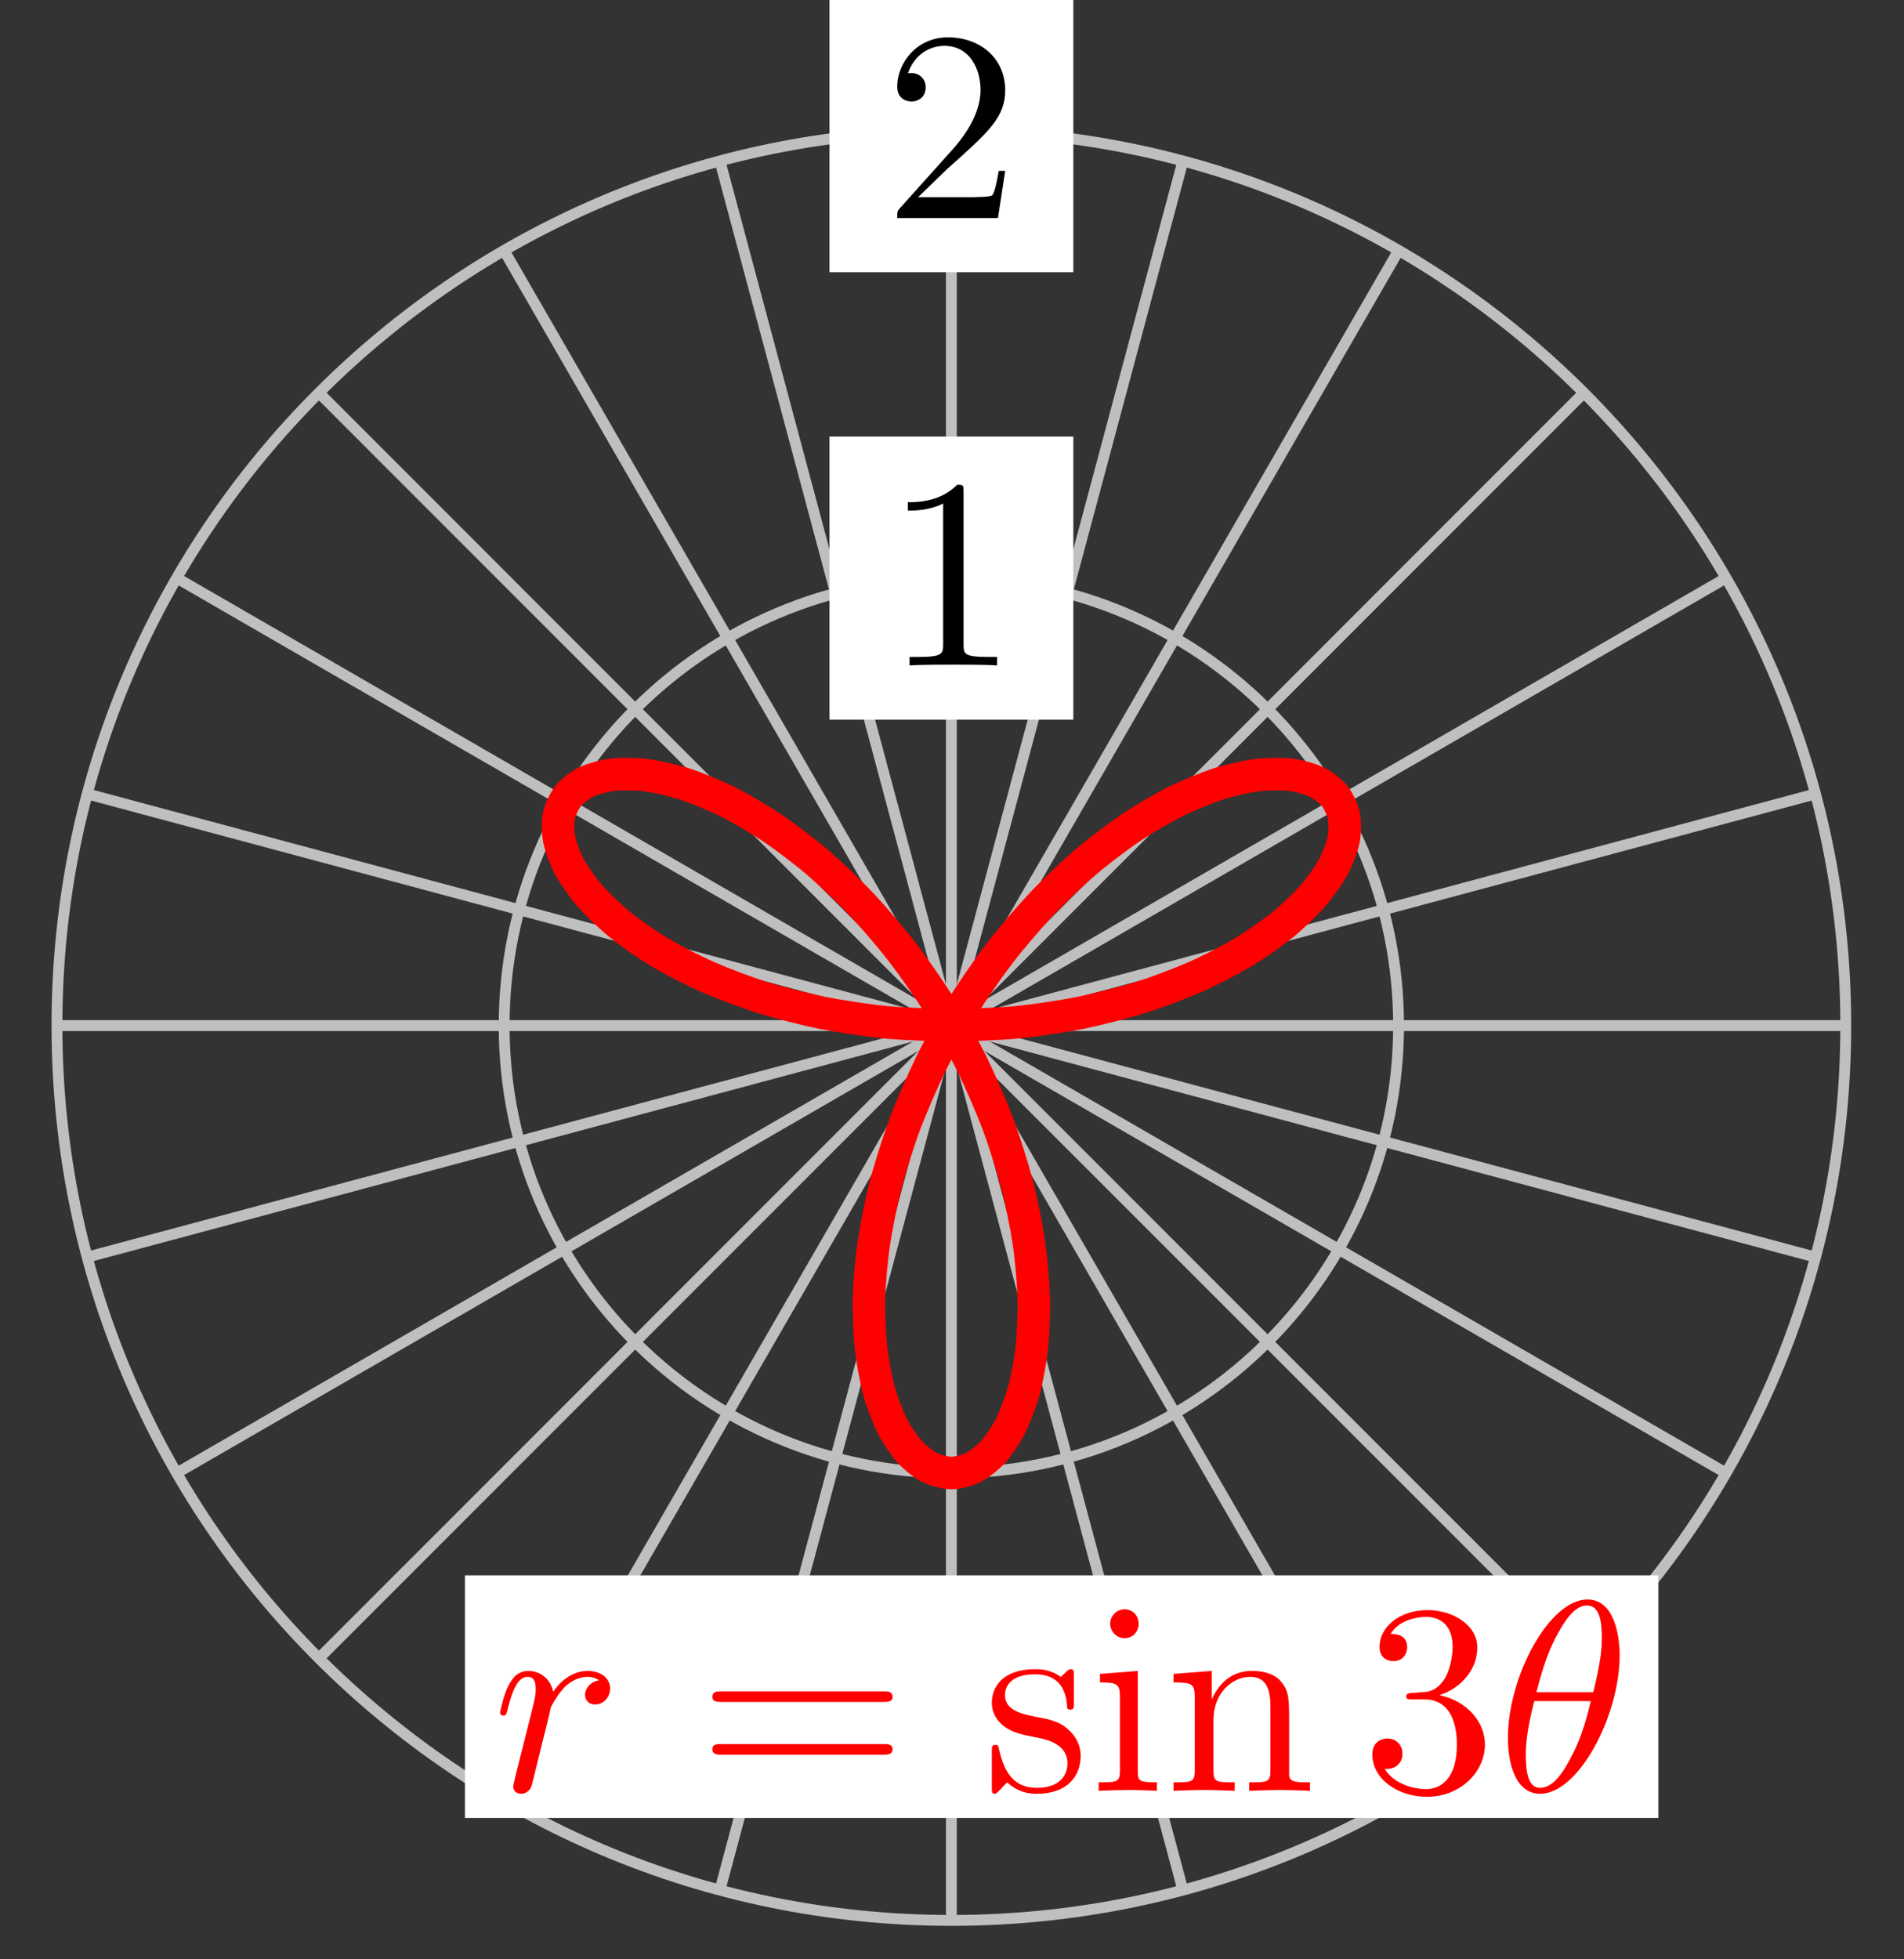 <?xml version="1.0" encoding="UTF-8"?>
<svg xmlns="http://www.w3.org/2000/svg" xmlns:xlink="http://www.w3.org/1999/xlink" width="70pt" height="72pt" viewBox="0 0 70 72" version="1.1">
<rect x="0" y="0" width="70" height="72" fill="#333333" stroke="none"/>
<defs>
<g>
<symbol overflow="visible" id="glyph0-0">
<path style="stroke:none;" d=""/>
</symbol>
<symbol overflow="visible" id="glyph0-1">
<path style="stroke:none;" d="M 2.938 -6.375 C 2.938 -6.625 2.938 -6.641 2.703 -6.641 C 2.078 -6 1.203 -6 0.891 -6 L 0.891 -5.688 C 1.094 -5.688 1.672 -5.688 2.188 -5.953 L 2.188 -0.781 C 2.188 -0.422 2.156 -0.312 1.266 -0.312 L 0.953 -0.312 L 0.953 0 C 1.297 -0.031 2.156 -0.031 2.562 -0.031 C 2.953 -0.031 3.828 -0.031 4.172 0 L 4.172 -0.312 L 3.859 -0.312 C 2.953 -0.312 2.938 -0.422 2.938 -0.781 Z M 2.938 -6.375 "/>
</symbol>
<symbol overflow="visible" id="glyph0-2">
<path style="stroke:none;" d="M 1.266 -0.766 L 2.328 -1.797 C 3.875 -3.172 4.469 -3.703 4.469 -4.703 C 4.469 -5.844 3.578 -6.641 2.359 -6.641 C 1.234 -6.641 0.5 -5.719 0.5 -4.828 C 0.5 -4.281 1 -4.281 1.031 -4.281 C 1.203 -4.281 1.547 -4.391 1.547 -4.812 C 1.547 -5.062 1.359 -5.328 1.016 -5.328 C 0.938 -5.328 0.922 -5.328 0.891 -5.312 C 1.109 -5.969 1.656 -6.328 2.234 -6.328 C 3.141 -6.328 3.562 -5.516 3.562 -4.703 C 3.562 -3.906 3.078 -3.125 2.516 -2.5 L 0.609 -0.375 C 0.5 -0.266 0.5 -0.234 0.5 0 L 4.203 0 L 4.469 -1.734 L 4.234 -1.734 C 4.172 -1.438 4.109 -1 4 -0.844 C 3.938 -0.766 3.281 -0.766 3.062 -0.766 Z M 1.266 -0.766 "/>
</symbol>
<symbol overflow="visible" id="glyph0-3">
<path style="stroke:none;" d="M 6.844 -3.266 C 7 -3.266 7.188 -3.266 7.188 -3.453 C 7.188 -3.656 7 -3.656 6.859 -3.656 L 0.891 -3.656 C 0.75 -3.656 0.562 -3.656 0.562 -3.453 C 0.562 -3.266 0.75 -3.266 0.891 -3.266 Z M 6.859 -1.328 C 7 -1.328 7.188 -1.328 7.188 -1.531 C 7.188 -1.719 7 -1.719 6.844 -1.719 L 0.891 -1.719 C 0.75 -1.719 0.562 -1.719 0.562 -1.531 C 0.562 -1.328 0.75 -1.328 0.891 -1.328 Z M 6.859 -1.328 "/>
</symbol>
<symbol overflow="visible" id="glyph0-4">
<path style="stroke:none;" d="M 2.078 -1.938 C 2.297 -1.891 3.109 -1.734 3.109 -1.016 C 3.109 -0.516 2.766 -0.109 1.984 -0.109 C 1.141 -0.109 0.781 -0.672 0.594 -1.531 C 0.562 -1.656 0.562 -1.688 0.453 -1.688 C 0.328 -1.688 0.328 -1.625 0.328 -1.453 L 0.328 -0.125 C 0.328 0.047 0.328 0.109 0.438 0.109 C 0.484 0.109 0.5 0.094 0.688 -0.094 C 0.703 -0.109 0.703 -0.125 0.891 -0.312 C 1.328 0.094 1.781 0.109 1.984 0.109 C 3.125 0.109 3.594 -0.562 3.594 -1.281 C 3.594 -1.797 3.297 -2.109 3.172 -2.219 C 2.844 -2.547 2.453 -2.625 2.031 -2.703 C 1.469 -2.812 0.812 -2.938 0.812 -3.516 C 0.812 -3.875 1.062 -4.281 1.922 -4.281 C 3.016 -4.281 3.078 -3.375 3.094 -3.078 C 3.094 -2.984 3.188 -2.984 3.203 -2.984 C 3.344 -2.984 3.344 -3.031 3.344 -3.219 L 3.344 -4.234 C 3.344 -4.391 3.344 -4.469 3.234 -4.469 C 3.188 -4.469 3.156 -4.469 3.031 -4.344 C 3 -4.312 2.906 -4.219 2.859 -4.188 C 2.484 -4.469 2.078 -4.469 1.922 -4.469 C 0.703 -4.469 0.328 -3.797 0.328 -3.234 C 0.328 -2.891 0.484 -2.609 0.75 -2.391 C 1.078 -2.141 1.359 -2.078 2.078 -1.938 Z M 2.078 -1.938 "/>
</symbol>
<symbol overflow="visible" id="glyph0-5">
<path style="stroke:none;" d="M 1.766 -4.406 L 0.375 -4.297 L 0.375 -3.984 C 1.016 -3.984 1.109 -3.922 1.109 -3.438 L 1.109 -0.75 C 1.109 -0.312 1 -0.312 0.328 -0.312 L 0.328 0 C 0.641 -0.016 1.188 -0.031 1.422 -0.031 C 1.781 -0.031 2.125 -0.016 2.469 0 L 2.469 -0.312 C 1.797 -0.312 1.766 -0.359 1.766 -0.75 Z M 1.797 -6.141 C 1.797 -6.453 1.562 -6.672 1.281 -6.672 C 0.969 -6.672 0.75 -6.406 0.75 -6.141 C 0.75 -5.875 0.969 -5.609 1.281 -5.609 C 1.562 -5.609 1.797 -5.828 1.797 -6.141 Z M 1.797 -6.141 "/>
</symbol>
<symbol overflow="visible" id="glyph0-6">
<path style="stroke:none;" d="M 1.094 -3.422 L 1.094 -0.75 C 1.094 -0.312 0.984 -0.312 0.312 -0.312 L 0.312 0 C 0.672 -0.016 1.172 -0.031 1.453 -0.031 C 1.703 -0.031 2.219 -0.016 2.562 0 L 2.562 -0.312 C 1.891 -0.312 1.781 -0.312 1.781 -0.75 L 1.781 -2.594 C 1.781 -3.625 2.5 -4.188 3.125 -4.188 C 3.766 -4.188 3.875 -3.656 3.875 -3.078 L 3.875 -0.75 C 3.875 -0.312 3.766 -0.312 3.094 -0.312 L 3.094 0 C 3.438 -0.016 3.953 -0.031 4.219 -0.031 C 4.469 -0.031 5 -0.016 5.328 0 L 5.328 -0.312 C 4.812 -0.312 4.562 -0.312 4.562 -0.609 L 4.562 -2.516 C 4.562 -3.375 4.562 -3.672 4.25 -4.031 C 4.109 -4.203 3.781 -4.406 3.203 -4.406 C 2.469 -4.406 2 -3.984 1.719 -3.359 L 1.719 -4.406 L 0.312 -4.297 L 0.312 -3.984 C 1.016 -3.984 1.094 -3.922 1.094 -3.422 Z M 1.094 -3.422 "/>
</symbol>
<symbol overflow="visible" id="glyph0-7">
<path style="stroke:none;" d="M 2.891 -3.516 C 3.703 -3.781 4.281 -4.469 4.281 -5.266 C 4.281 -6.078 3.406 -6.641 2.453 -6.641 C 1.453 -6.641 0.688 -6.047 0.688 -5.281 C 0.688 -4.953 0.906 -4.766 1.203 -4.766 C 1.5 -4.766 1.703 -4.984 1.703 -5.281 C 1.703 -5.766 1.234 -5.766 1.094 -5.766 C 1.391 -6.266 2.047 -6.391 2.406 -6.391 C 2.828 -6.391 3.375 -6.172 3.375 -5.281 C 3.375 -5.156 3.344 -4.578 3.094 -4.141 C 2.797 -3.656 2.453 -3.625 2.203 -3.625 C 2.125 -3.609 1.891 -3.594 1.812 -3.594 C 1.734 -3.578 1.672 -3.562 1.672 -3.469 C 1.672 -3.359 1.734 -3.359 1.906 -3.359 L 2.344 -3.359 C 3.156 -3.359 3.531 -2.688 3.531 -1.703 C 3.531 -0.344 2.844 -0.062 2.406 -0.062 C 1.969 -0.062 1.219 -0.234 0.875 -0.812 C 1.219 -0.766 1.531 -0.984 1.531 -1.359 C 1.531 -1.719 1.266 -1.922 0.984 -1.922 C 0.734 -1.922 0.422 -1.781 0.422 -1.344 C 0.422 -0.438 1.344 0.219 2.438 0.219 C 3.656 0.219 4.562 -0.688 4.562 -1.703 C 4.562 -2.516 3.922 -3.297 2.891 -3.516 Z M 2.891 -3.516 "/>
</symbol>
<symbol overflow="visible" id="glyph1-0">
<path style="stroke:none;" d=""/>
</symbol>
<symbol overflow="visible" id="glyph1-1">
<path style="stroke:none;" d="M 0.875 -0.594 C 0.844 -0.438 0.781 -0.203 0.781 -0.156 C 0.781 0.016 0.922 0.109 1.078 0.109 C 1.203 0.109 1.375 0.031 1.453 -0.172 C 1.469 -0.203 1.797 -1.562 1.844 -1.75 C 1.922 -2.078 2.109 -2.766 2.156 -3.047 C 2.203 -3.172 2.484 -3.641 2.719 -3.859 C 2.797 -3.922 3.094 -4.188 3.516 -4.188 C 3.781 -4.188 3.922 -4.062 3.938 -4.062 C 3.641 -4.016 3.422 -3.781 3.422 -3.516 C 3.422 -3.359 3.531 -3.172 3.797 -3.172 C 4.062 -3.172 4.344 -3.406 4.344 -3.766 C 4.344 -4.109 4.031 -4.406 3.516 -4.406 C 2.875 -4.406 2.438 -3.922 2.25 -3.641 C 2.156 -4.094 1.797 -4.406 1.328 -4.406 C 0.875 -4.406 0.688 -4.016 0.594 -3.844 C 0.422 -3.5 0.297 -2.906 0.297 -2.875 C 0.297 -2.766 0.391 -2.766 0.406 -2.766 C 0.516 -2.766 0.516 -2.781 0.578 -3 C 0.75 -3.703 0.953 -4.188 1.312 -4.188 C 1.469 -4.188 1.609 -4.109 1.609 -3.734 C 1.609 -3.516 1.578 -3.406 1.453 -2.891 Z M 0.875 -0.594 "/>
</symbol>
<symbol overflow="visible" id="glyph1-2">
<path style="stroke:none;" d="M 4.531 -4.984 C 4.531 -5.641 4.359 -7.031 3.344 -7.031 C 1.953 -7.031 0.422 -4.219 0.422 -1.938 C 0.422 -1 0.703 0.109 1.609 0.109 C 3.016 0.109 4.531 -2.75 4.531 -4.984 Z M 1.469 -3.625 C 1.641 -4.25 1.844 -5.047 2.25 -5.766 C 2.516 -6.25 2.875 -6.812 3.328 -6.812 C 3.812 -6.812 3.875 -6.172 3.875 -5.609 C 3.875 -5.109 3.797 -4.609 3.562 -3.625 Z M 3.469 -3.297 C 3.359 -2.844 3.156 -2 2.766 -1.281 C 2.422 -0.594 2.047 -0.109 1.609 -0.109 C 1.281 -0.109 1.078 -0.406 1.078 -1.328 C 1.078 -1.75 1.141 -2.328 1.391 -3.297 Z M 3.469 -3.297 "/>
</symbol>
</g>
</defs>
<g id="surface1">
<path style="fill:none;stroke-width:0.399;stroke-linecap:butt;stroke-linejoin:miter;stroke:rgb(75%,75%,75%);stroke-opacity:1;stroke-miterlimit:10;" d="M -0.001 -0.002 L 32.881 -0.002 " transform="matrix(1,0,0,-1,34.978,37.686)"/>
<path style="fill:none;stroke-width:0.399;stroke-linecap:butt;stroke-linejoin:miter;stroke:rgb(75%,75%,75%);stroke-opacity:1;stroke-miterlimit:10;" d="M -0.001 -0.002 L 31.76 8.51 " transform="matrix(1,0,0,-1,34.978,37.686)"/>
<path style="fill:none;stroke-width:0.399;stroke-linecap:butt;stroke-linejoin:miter;stroke:rgb(75%,75%,75%);stroke-opacity:1;stroke-miterlimit:10;" d="M -0.001 -0.002 L 28.475 16.443 " transform="matrix(1,0,0,-1,34.978,37.686)"/>
<path style="fill:none;stroke-width:0.399;stroke-linecap:butt;stroke-linejoin:miter;stroke:rgb(75%,75%,75%);stroke-opacity:1;stroke-miterlimit:10;" d="M -0.001 -0.002 L 23.252 23.251 " transform="matrix(1,0,0,-1,34.978,37.686)"/>
<path style="fill:none;stroke-width:0.399;stroke-linecap:butt;stroke-linejoin:miter;stroke:rgb(75%,75%,75%);stroke-opacity:1;stroke-miterlimit:10;" d="M -0.001 -0.002 L 16.44 28.478 " transform="matrix(1,0,0,-1,34.978,37.686)"/>
<path style="fill:none;stroke-width:0.399;stroke-linecap:butt;stroke-linejoin:miter;stroke:rgb(75%,75%,75%);stroke-opacity:1;stroke-miterlimit:10;" d="M -0.001 -0.002 L 8.51 31.763 " transform="matrix(1,0,0,-1,34.978,37.686)"/>
<path style="fill:none;stroke-width:0.399;stroke-linecap:butt;stroke-linejoin:miter;stroke:rgb(75%,75%,75%);stroke-opacity:1;stroke-miterlimit:10;" d="M -0.001 -0.002 L -0.001 32.884 " transform="matrix(1,0,0,-1,34.978,37.686)"/>
<path style="fill:none;stroke-width:0.399;stroke-linecap:butt;stroke-linejoin:miter;stroke:rgb(75%,75%,75%);stroke-opacity:1;stroke-miterlimit:10;" d="M -0.001 -0.002 L -8.509 31.763 " transform="matrix(1,0,0,-1,34.978,37.686)"/>
<path style="fill:none;stroke-width:0.399;stroke-linecap:butt;stroke-linejoin:miter;stroke:rgb(75%,75%,75%);stroke-opacity:1;stroke-miterlimit:10;" d="M -0.001 -0.002 L -16.443 28.478 " transform="matrix(1,0,0,-1,34.978,37.686)"/>
<path style="fill:none;stroke-width:0.399;stroke-linecap:butt;stroke-linejoin:miter;stroke:rgb(75%,75%,75%);stroke-opacity:1;stroke-miterlimit:10;" d="M -0.001 -0.002 L -23.251 23.251 " transform="matrix(1,0,0,-1,34.978,37.686)"/>
<path style="fill:none;stroke-width:0.399;stroke-linecap:butt;stroke-linejoin:miter;stroke:rgb(75%,75%,75%);stroke-opacity:1;stroke-miterlimit:10;" d="M -0.001 -0.002 L -28.478 16.443 " transform="matrix(1,0,0,-1,34.978,37.686)"/>
<path style="fill:none;stroke-width:0.399;stroke-linecap:butt;stroke-linejoin:miter;stroke:rgb(75%,75%,75%);stroke-opacity:1;stroke-miterlimit:10;" d="M -0.001 -0.002 L -31.763 8.51 " transform="matrix(1,0,0,-1,34.978,37.686)"/>
<path style="fill:none;stroke-width:0.399;stroke-linecap:butt;stroke-linejoin:miter;stroke:rgb(75%,75%,75%);stroke-opacity:1;stroke-miterlimit:10;" d="M -0.001 -0.002 L -32.884 -0.002 " transform="matrix(1,0,0,-1,34.978,37.686)"/>
<path style="fill:none;stroke-width:0.399;stroke-linecap:butt;stroke-linejoin:miter;stroke:rgb(75%,75%,75%);stroke-opacity:1;stroke-miterlimit:10;" d="M -0.001 -0.002 L -31.763 -8.509 " transform="matrix(1,0,0,-1,34.978,37.686)"/>
<path style="fill:none;stroke-width:0.399;stroke-linecap:butt;stroke-linejoin:miter;stroke:rgb(75%,75%,75%);stroke-opacity:1;stroke-miterlimit:10;" d="M -0.001 -0.002 L -28.478 -16.443 " transform="matrix(1,0,0,-1,34.978,37.686)"/>
<path style="fill:none;stroke-width:0.399;stroke-linecap:butt;stroke-linejoin:miter;stroke:rgb(75%,75%,75%);stroke-opacity:1;stroke-miterlimit:10;" d="M -0.001 -0.002 L -23.251 -23.251 " transform="matrix(1,0,0,-1,34.978,37.686)"/>
<path style="fill:none;stroke-width:0.399;stroke-linecap:butt;stroke-linejoin:miter;stroke:rgb(75%,75%,75%);stroke-opacity:1;stroke-miterlimit:10;" d="M -0.001 -0.002 L -16.443 -28.477 " transform="matrix(1,0,0,-1,34.978,37.686)"/>
<path style="fill:none;stroke-width:0.399;stroke-linecap:butt;stroke-linejoin:miter;stroke:rgb(75%,75%,75%);stroke-opacity:1;stroke-miterlimit:10;" d="M -0.001 -0.002 L -8.509 -31.763 " transform="matrix(1,0,0,-1,34.978,37.686)"/>
<path style="fill:none;stroke-width:0.399;stroke-linecap:butt;stroke-linejoin:miter;stroke:rgb(75%,75%,75%);stroke-opacity:1;stroke-miterlimit:10;" d="M -0.001 -0.002 L -0.001 -32.884 " transform="matrix(1,0,0,-1,34.978,37.686)"/>
<path style="fill:none;stroke-width:0.399;stroke-linecap:butt;stroke-linejoin:miter;stroke:rgb(75%,75%,75%);stroke-opacity:1;stroke-miterlimit:10;" d="M -0.001 -0.002 L 8.51 -31.763 " transform="matrix(1,0,0,-1,34.978,37.686)"/>
<path style="fill:none;stroke-width:0.399;stroke-linecap:butt;stroke-linejoin:miter;stroke:rgb(75%,75%,75%);stroke-opacity:1;stroke-miterlimit:10;" d="M -0.001 -0.002 L 16.44 -28.477 " transform="matrix(1,0,0,-1,34.978,37.686)"/>
<path style="fill:none;stroke-width:0.399;stroke-linecap:butt;stroke-linejoin:miter;stroke:rgb(75%,75%,75%);stroke-opacity:1;stroke-miterlimit:10;" d="M -0.001 -0.002 L 23.252 -23.251 " transform="matrix(1,0,0,-1,34.978,37.686)"/>
<path style="fill:none;stroke-width:0.399;stroke-linecap:butt;stroke-linejoin:miter;stroke:rgb(75%,75%,75%);stroke-opacity:1;stroke-miterlimit:10;" d="M -0.001 -0.002 L 28.475 -16.443 " transform="matrix(1,0,0,-1,34.978,37.686)"/>
<path style="fill:none;stroke-width:0.399;stroke-linecap:butt;stroke-linejoin:miter;stroke:rgb(75%,75%,75%);stroke-opacity:1;stroke-miterlimit:10;" d="M -0.001 -0.002 L 31.76 -8.509 " transform="matrix(1,0,0,-1,34.978,37.686)"/>
<path style="fill:none;stroke-width:0.399;stroke-linecap:butt;stroke-linejoin:miter;stroke:rgb(75%,75%,75%);stroke-opacity:1;stroke-miterlimit:10;" d="M 16.44 -0.002 C 16.44 9.08 9.081 16.443 -0.001 16.443 C -9.08 16.443 -16.443 9.08 -16.443 -0.002 C -16.443 -9.08 -9.08 -16.443 -0.001 -16.443 C 9.081 -16.443 16.44 -9.08 16.44 -0.002 Z M 16.44 -0.002 " transform="matrix(1,0,0,-1,34.978,37.686)"/>
<path style=" stroke:none;fill-rule:nonzero;fill:rgb(100%,100%,100%);fill-opacity:1;" d="M 30.496 26.445 L 39.461 26.445 L 39.461 16.043 L 30.496 16.043 Z M 30.496 26.445 "/>
<g style="fill:rgb(0%,0%,0%);fill-opacity:1;">
  <use xlink:href="#glyph0-1" x="32.487" y="24.454"/>
</g>
<path style="fill:none;stroke-width:0.399;stroke-linecap:butt;stroke-linejoin:miter;stroke:rgb(75%,75%,75%);stroke-opacity:1;stroke-miterlimit:10;" d="M 32.881 -0.002 C 32.881 18.162 18.163 32.884 -0.001 32.884 C -18.162 32.884 -32.884 18.162 -32.884 -0.002 C -32.884 -18.161 -18.162 -32.884 -0.001 -32.884 C 18.163 -32.884 32.881 -18.161 32.881 -0.002 Z M 32.881 -0.002 " transform="matrix(1,0,0,-1,34.978,37.686)"/>
<path style=" stroke:none;fill-rule:nonzero;fill:rgb(100%,100%,100%);fill-opacity:1;" d="M 30.496 10.004 L 39.461 10.004 L 39.461 -0.402 L 30.496 -0.402 Z M 30.496 10.004 "/>
<g style="fill:rgb(0%,0%,0%);fill-opacity:1;">
  <use xlink:href="#glyph0-2" x="32.487" y="8.013"/>
</g>
<path style="fill:none;stroke-width:1.196;stroke-linecap:butt;stroke-linejoin:miter;stroke:rgb(100%,0%,0%);stroke-opacity:1;stroke-miterlimit:10;" d="M -0.001 -0.002 C -0.001 -0.002 1.749 0.053 2.409 0.119 C 3.069 0.182 4.12 0.342 4.749 0.467 C 5.377 0.596 6.37 0.85 6.952 1.029 C 7.538 1.213 8.436 1.553 8.96 1.783 C 9.479 2.01 10.264 2.416 10.71 2.682 C 11.155 2.947 11.803 3.4 12.163 3.69 C 12.518 3.975 13.018 4.455 13.276 4.752 C 13.538 5.045 13.874 5.525 14.034 5.811 C 14.19 6.1 14.362 6.553 14.417 6.818 C 14.471 7.08 14.475 7.486 14.428 7.713 C 14.381 7.935 14.225 8.267 14.085 8.443 C 13.944 8.615 13.635 8.85 13.405 8.959 C 13.178 9.064 12.737 9.185 12.432 9.221 C 12.127 9.252 11.577 9.248 11.206 9.197 C 10.838 9.15 10.198 9.002 9.784 8.869 C 9.37 8.732 8.667 8.443 8.221 8.221 C 7.776 7.998 7.034 7.564 6.577 7.256 C 6.12 6.947 5.37 6.381 4.917 5.99 C 4.46 5.6 3.733 4.908 3.299 4.447 C 2.866 3.986 2.182 3.19 1.78 2.666 C 1.381 2.147 0.768 1.26 0.413 0.69 C 0.061 0.123 -0.466 -0.822 -0.759 -1.42 C -1.052 -2.017 -1.478 -3.002 -1.708 -3.611 C -1.935 -4.22 -2.248 -5.209 -2.408 -5.814 C -2.564 -6.416 -2.759 -7.38 -2.845 -7.959 C -2.935 -8.537 -3.013 -9.443 -3.029 -9.978 C -3.044 -10.517 -3.009 -11.341 -2.958 -11.818 C -2.908 -12.29 -2.775 -13.005 -2.666 -13.408 C -2.56 -13.806 -2.337 -14.388 -2.181 -14.701 C -2.025 -15.013 -1.732 -15.443 -1.54 -15.658 C -1.349 -15.869 -1.013 -16.134 -0.798 -16.243 C -0.583 -16.349 -0.22 -16.443 -0.001 -16.443 C 0.221 -16.443 0.585 -16.349 0.799 -16.243 C 1.01 -16.134 1.35 -15.869 1.542 -15.658 C 1.733 -15.443 2.026 -15.013 2.182 -14.701 C 2.334 -14.388 2.557 -13.806 2.667 -13.408 C 2.776 -13.005 2.909 -12.29 2.959 -11.818 C 3.01 -11.341 3.042 -10.517 3.026 -9.978 C 3.01 -9.443 2.932 -8.537 2.846 -7.959 C 2.76 -7.38 2.565 -6.416 2.409 -5.814 C 2.249 -5.209 1.936 -4.22 1.71 -3.611 C 1.479 -3.002 1.053 -2.017 0.76 -1.42 C 0.463 -0.822 -0.06 0.123 -0.415 0.69 C -0.767 1.26 -1.38 2.147 -1.783 2.666 C -2.181 3.19 -2.865 3.986 -3.298 4.447 C -3.732 4.908 -4.462 5.6 -4.915 5.99 C -5.373 6.381 -6.119 6.947 -6.576 7.256 C -7.037 7.564 -7.775 7.998 -8.22 8.221 C -8.665 8.443 -9.369 8.732 -9.783 8.869 C -10.197 9.002 -10.841 9.15 -11.208 9.197 C -11.576 9.248 -12.126 9.252 -12.431 9.221 C -12.74 9.185 -13.177 9.064 -13.408 8.959 C -13.634 8.85 -13.943 8.615 -14.083 8.443 C -14.224 8.267 -14.384 7.935 -14.427 7.713 C -14.474 7.486 -14.47 7.08 -14.415 6.818 C -14.361 6.553 -14.189 6.1 -14.033 5.811 C -13.873 5.525 -13.537 5.045 -13.279 4.752 C -13.017 4.455 -12.517 3.975 -12.162 3.69 C -11.806 3.4 -11.154 2.947 -10.708 2.682 C -10.263 2.416 -9.478 2.01 -8.958 1.783 C -8.435 1.553 -7.537 1.213 -6.951 1.029 C -6.369 0.85 -5.38 0.596 -4.748 0.467 C -4.119 0.342 -3.068 0.182 -2.408 0.119 C -1.751 0.053 -0.001 -0.002 -0.001 -0.002 " transform="matrix(1,0,0,-1,34.978,37.686)"/>
<path style=" stroke:none;fill-rule:nonzero;fill:rgb(100%,100%,100%);fill-opacity:1;" d="M 17.094 66.805 L 60.969 66.805 L 60.969 57.891 L 17.094 57.891 Z M 17.094 66.805 "/>
<g style="fill:rgb(100%,0%,0%);fill-opacity:1;">
  <use xlink:href="#glyph1-1" x="18.088" y="65.808"/>
</g>
<g style="fill:rgb(100%,0%,0%);fill-opacity:1;">
  <use xlink:href="#glyph0-3" x="25.627" y="65.808"/>
</g>
<g style="fill:rgb(100%,0%,0%);fill-opacity:1;">
  <use xlink:href="#glyph0-4" x="36.136" y="65.808"/>
  <use xlink:href="#glyph0-5" x="40.065" y="65.808"/>
  <use xlink:href="#glyph0-6" x="42.832" y="65.808"/>
</g>
<g style="fill:rgb(100%,0%,0%);fill-opacity:1;">
  <use xlink:href="#glyph0-7" x="50.031" y="65.808"/>
</g>
<g style="fill:rgb(100%,0%,0%);fill-opacity:1;">
  <use xlink:href="#glyph1-2" x="55.016" y="65.808"/>
</g>
</g>
</svg>
